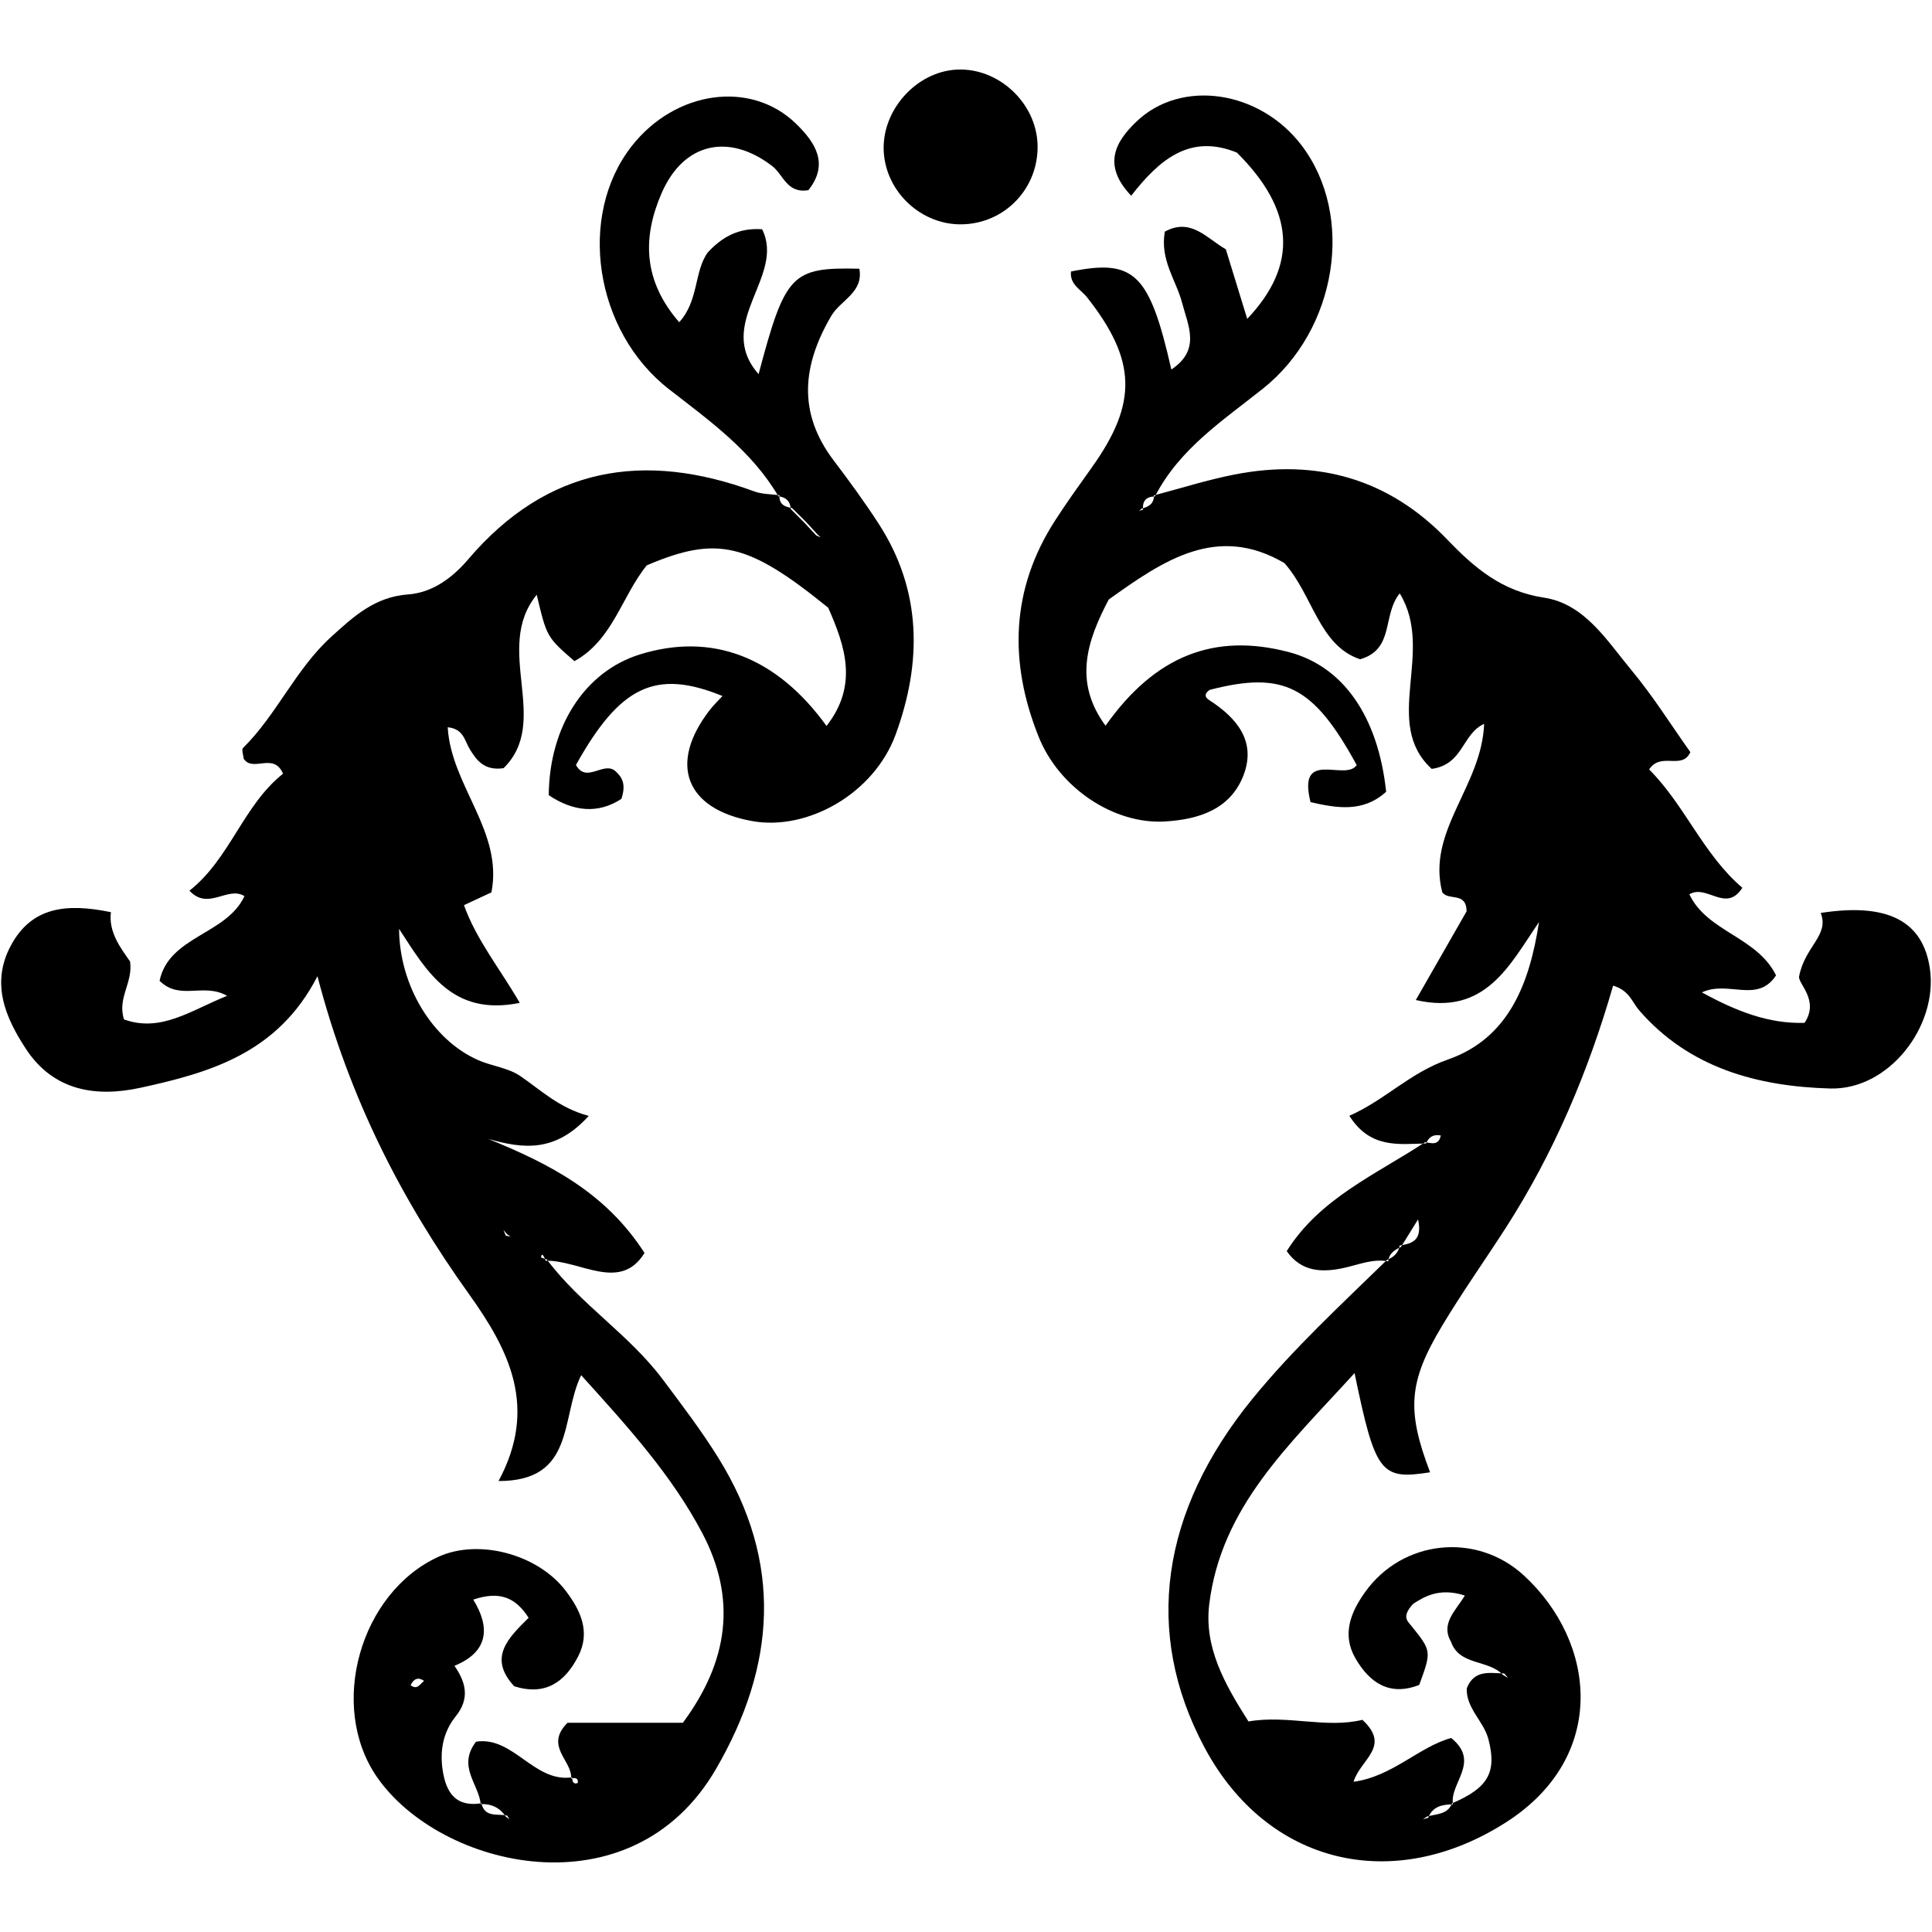 <?xml version="1.0" encoding="utf-8"?>
<!-- Generator: Adobe Illustrator 16.0.4, SVG Export Plug-In . SVG Version: 6.00 Build 0)  -->
<!DOCTYPE svg PUBLIC "-//W3C//DTD SVG 1.1//EN" "http://www.w3.org/Graphics/SVG/1.1/DTD/svg11.dtd">
<svg version="1.1" id="Layer_3212" xmlns="http://www.w3.org/2000/svg" xmlns:xlink="http://www.w3.org/1999/xlink" x="0px" y="0px"
	 width="128px" height="128px" viewBox="0 0 128 128" enable-background="new 0 0 128 128" xml:space="preserve">
<g id="QtyzYb.tif">
	<g>
		<path fill-rule="evenodd" clip-rule="evenodd" d="M94.483,75.755c-1.812,0.048-3.708,0.353-5.086-1.833
			c2.343-1.025,4.021-2.854,6.527-3.724c4.051-1.411,5.416-5.064,6.04-9.111c-1.956,2.86-3.545,6.225-8.163,5.168
			c1.216-2.124,2.332-4.071,3.367-5.881c-0.03-1.317-1.182-0.672-1.614-1.256c-1.055-4.065,2.624-7.03,2.773-11.163
			c-1.479,0.681-1.365,2.692-3.473,2.986c-3.33-3.054,0.244-7.764-2.118-11.627c-1.176,1.439-0.325,3.703-2.624,4.364
			c-2.726-0.912-3.1-4.188-5.009-6.367c-4.462-2.626-8.026-0.185-11.647,2.41c-1.423,2.706-2.364,5.438-0.211,8.36
			c3.27-4.633,7.219-6.188,12.18-4.868c3.559,0.948,5.876,4.236,6.411,9.243c-1.531,1.39-3.266,1.087-5.01,0.687
			c-0.902-3.592,2.312-1.339,3.058-2.455c-2.86-5.245-4.835-6.25-9.736-4.983c-0.337,0.227-0.364,0.466-0.048,0.669
			c1.825,1.176,3.145,2.719,2.292,4.972c-0.862,2.275-2.97,2.946-5.215,3.079c-3.352,0.2-6.999-2.194-8.369-5.624
			c-1.97-4.929-1.851-9.76,1.104-14.331c0.775-1.2,1.612-2.36,2.44-3.524c3.025-4.243,2.952-7.073-0.319-11.231
			c-0.424-0.54-1.176-0.866-1.076-1.728c4.191-0.842,5.198,0.117,6.648,6.494c1.964-1.307,1.113-2.889,0.708-4.433
			c-0.391-1.49-1.47-2.805-1.141-4.702c1.727-0.944,2.771,0.44,4.043,1.171c0.484,1.576,0.938,3.051,1.417,4.609
			c3.408-3.592,3.136-7.221-0.685-11.016c-3.089-1.264-5.118,0.438-7.003,2.858c-1.936-2.031-1.048-3.581,0.352-4.916
			c2.984-2.85,8.169-2.06,10.937,1.578c3.542,4.655,2.367,12.196-2.558,16.116c-2.657,2.116-5.538,3.992-7.154,7.144
			c-0.571,0.012-0.847,0.292-0.791,0.872l-0.264,0.084l0.187-0.156c0.46-0.112,0.808-0.329,0.799-0.87
			c1.781-0.468,3.544-1.032,5.349-1.384c5.439-1.064,10.213,0.279,14.08,4.307c1.812,1.89,3.622,3.43,6.417,3.854
			c2.692,0.408,4.168,2.854,5.791,4.805c1.427,1.712,2.617,3.622,3.901,5.428c-0.543,1.215-1.95-0.046-2.731,1.148
			c2.357,2.347,3.574,5.619,6.176,7.839c-1.079,1.693-2.351-0.256-3.511,0.432c1.189,2.504,4.471,2.799,5.744,5.37
			c-1.235,1.892-3.175,0.306-4.912,1.131c2.312,1.264,4.438,2.088,6.8,2.016c1.021-1.525-0.499-2.636-0.356-3.101
			c0.396-2,2.008-2.687,1.427-4.18c4.436-0.691,6.794,0.535,7.238,3.727c0.523,3.769-2.702,8.013-6.613,7.904
			c-4.752-0.134-9.326-1.328-12.668-5.196c-0.453-0.525-0.633-1.3-1.711-1.619c-1.638,5.676-3.922,11.106-7.145,16.1
			c-1.389,2.153-2.874,4.25-4.191,6.447c-2.237,3.73-2.343,5.611-0.791,9.695c-3.267,0.517-3.625,0.086-5.003-6.572
			c-4.34,4.772-8.825,8.842-9.626,15.301c-0.352,2.827,0.98,5.249,2.598,7.779c2.568-0.449,5.143,0.482,7.546-0.108
			c1.932,1.778-0.14,2.62-0.584,4.104c2.585-0.352,4.322-2.31,6.468-2.901c1.979,1.602-0.128,2.988,0.12,4.402
			c-0.71-0.002-1.349,0.127-1.646,0.888c-0.259,0.07-0.517,0.143-0.351,0.096c-0.16,0.106,0.055-0.035,0.27-0.177
			c0.608-0.189,1.36-0.111,1.663-0.881c2.399-1.023,2.975-2.055,2.415-4.232c-0.311-1.209-1.488-2.052-1.439-3.386
			c0.493-1.262,1.536-1.005,2.487-0.984c0.119,0.142,0.239,0.285,0.248,0.295c-0.015-0.008-0.177-0.104-0.339-0.2
			c-0.967-1.04-2.894-0.593-3.447-2.211c-0.698-1.21,0.345-2.068,0.922-3.047c-1.742-0.57-2.772,0.14-3.427,0.551
			c-0.761,0.842-0.39,1.116-0.126,1.443c1.355,1.683,1.351,1.687,0.533,3.927c-1.95,0.766-3.278-0.124-4.226-1.76
			c-0.918-1.587-0.311-3.059,0.636-4.386c2.479-3.476,7.381-3.999,10.522-1.106c4.828,4.445,5.579,12.017-1.16,16.341
			c-7.485,4.801-15.854,2.841-20.017-4.98c-4.031-7.573-2.891-15.594,3.191-23.06c2.712-3.327,5.856-6.218,8.912-9.203
			c0.438-0.18,0.766-0.456,0.842-0.954c0.777-0.133,1.537-0.29,1.222-1.735c-0.378,0.608-0.754,1.217-1.13,1.825
			c-0.423,0.195-0.795,0.432-0.847,0.954c-1.022-0.183-1.953,0.22-2.92,0.433c-1.454,0.323-2.835,0.278-3.804-1.109
			c2.195-3.502,5.905-5.072,9.165-7.216c0.419,0.056,0.905,0.25,1.041-0.448C94.909,75.135,94.647,75.367,94.483,75.755z"/>
		<path fill-rule="evenodd" clip-rule="evenodd" d="M37.839,117.824c0.083-1.19-1.791-2.123-0.242-3.684c2.423,0,5.077,0,7.643,0
			c3.032-4.088,3.585-8.228,1.273-12.596c-2.008-3.794-4.846-6.942-8.01-10.434c-1.374,2.839-0.378,7.017-5.473,7.013
			c2.623-4.875,0.71-8.658-1.958-12.385c-4.43-6.189-7.901-12.874-10.04-21.06c-2.623,5.109-7.137,6.388-11.724,7.389
			c-2.944,0.642-5.758,0.218-7.59-2.574c-1.372-2.089-2.33-4.343-1.01-6.826c1.381-2.598,3.696-2.84,6.641-2.233
			c-0.172,1.317,0.655,2.389,1.27,3.269c0.199,1.432-0.861,2.401-0.403,3.837c2.448,0.88,4.408-0.59,6.83-1.564
			c-1.574-0.896-3.113,0.344-4.474-0.996c0.628-2.97,4.43-3.041,5.625-5.611c-1.129-0.689-2.392,0.991-3.646-0.36
			c2.694-2.123,3.548-5.641,6.202-7.75c-0.634-1.455-1.982-0.064-2.607-0.987c-0.02-0.236-0.156-0.605-0.042-0.718
			c2.239-2.216,3.479-5.214,5.831-7.354c1.496-1.362,2.901-2.658,5.105-2.818c1.607-0.116,2.934-1.098,3.977-2.323
			c5.23-6.138,11.642-7.195,18.966-4.498c0.515,0.189,1.104,0.171,1.659,0.25c-0.038,0.591,0.335,0.775,0.829,0.842
			c0.308,0.305,0.615,0.611,0.922,0.916c0.254,0.276,0.507,0.552,0.76,0.827l0.226,0.213l-0.305-0.138
			c-0.254-0.274-0.508-0.547-0.762-0.821c-0.308-0.307-0.614-0.614-0.921-0.921c-0.028-0.52-0.319-0.788-0.821-0.85
			c-1.775-3.019-4.557-5-7.246-7.092c-4.942-3.845-6.091-11.48-2.475-16.103c2.885-3.686,7.894-4.404,10.895-1.483
			c1.258,1.225,2.21,2.646,0.815,4.397c-1.426,0.243-1.665-1.034-2.392-1.592c-2.88-2.21-5.872-1.562-7.328,1.779
			c-1.272,2.918-1.259,5.782,1.16,8.563c1.308-1.438,0.978-3.355,1.891-4.622c0.97-1.044,2.05-1.64,3.6-1.538
			c1.575,3.122-3.196,6.23-0.232,9.6c1.772-6.665,2.183-7.085,6.676-6.985c0.292,1.572-1.25,2.085-1.858,3.123
			c-1.915,3.265-2.247,6.407,0.153,9.575c1.036,1.366,2.049,2.752,2.979,4.189c2.883,4.444,2.877,9.211,1.13,13.977
			c-1.438,3.921-5.851,6.401-9.529,5.728c-4.403-0.806-5.537-3.8-2.783-7.359c0.25-0.323,0.55-0.607,0.84-0.923
			c-4.414-1.803-6.784-0.681-9.707,4.568c0.696,1.265,1.857-0.305,2.633,0.427c0.439,0.396,0.696,0.864,0.376,1.82
			c-1.53,1.004-3.171,0.854-4.811-0.242c0.033-4.569,2.405-8.196,6.027-9.325c4.743-1.478,9.036,0.114,12.376,4.736
			c2.123-2.719,1.223-5.307,0.111-7.834c-5.324-4.317-7.368-4.788-12.018-2.809c-1.665,2.047-2.254,4.951-4.794,6.348
			c-1.834-1.595-1.834-1.595-2.499-4.398c-2.917,3.57,0.981,8.363-2.197,11.49c-1.274,0.183-1.786-0.518-2.24-1.26
			c-0.341-0.557-0.402-1.345-1.461-1.451c0.221,3.875,3.686,6.889,2.897,10.938c-0.638,0.297-1.221,0.568-1.82,0.849
			c0.833,2.315,2.365,4.178,3.697,6.473c-4.471,0.906-6.141-2.051-7.996-4.904c0.02,3.774,2.215,7.367,5.244,8.699
			c0.907,0.398,1.983,0.506,2.778,1.047c1.369,0.931,2.566,2.115,4.542,2.647c-2.201,2.421-4.3,2.199-6.662,1.522
			c4.097,1.665,7.797,3.571,10.359,7.558c-1.617,2.622-4.268,0.469-6.555,0.512c-0.147-0.43-0.266-0.506-0.299-0.225
			c-0.004,0.032,0.248,0.093,0.38,0.142c2.219,2.972,5.444,4.96,7.679,7.945c1.279,1.709,2.563,3.39,3.694,5.214
			c4.3,6.933,3.793,13.791-0.168,20.607c-5.6,9.639-18.278,6.578-22.458,0.525c-3.249-4.705-1.118-12.211,4.069-14.589
			c2.654-1.215,6.587-0.19,8.445,2.261c0.979,1.294,1.658,2.723,0.808,4.354c-0.875,1.682-2.156,2.611-4.224,1.963
			c-1.799-1.923-0.323-3.265,0.95-4.538c-0.869-1.356-1.921-1.791-3.667-1.205c1.125,1.833,1.032,3.45-1.246,4.387
			c0.766,1.098,1.028,2.174,0.085,3.344c-0.842,1.044-1.073,2.304-0.856,3.638c0.234,1.459,0.894,2.391,2.557,2.124
			c0.228,0.981,1.076,0.67,1.704,0.818l0.158,0.243l-0.236-0.163c-0.397-0.601-0.96-0.873-1.674-0.841
			c-0.117-1.32-1.569-2.494-0.309-4.137c2.476-0.381,3.838,2.73,6.367,2.361c0.004,0.345,0.129,0.471,0.373,0.374
			C38.322,117.854,38.176,117.752,37.839,117.824z M33.511,81.868c-0.073-0.175-0.146-0.349-0.158-0.377
			c0.016,0.017,0.134,0.152,0.254,0.288c0.073,0.05,0.147,0.1,0.22,0.151C33.722,81.909,33.617,81.888,33.511,81.868z
			 M28.095,111.363c-0.417-0.284-0.692-0.118-0.892,0.284C27.641,111.995,27.833,111.565,28.095,111.363z"/>
		<path fill-rule="evenodd" clip-rule="evenodd" d="M68.742,9.601c0.073,2.874-2.167,5.218-5.03,5.262
			c-2.645,0.041-4.966-2.091-5.157-4.739c-0.2-2.753,2.115-5.384,4.848-5.513C66.162,4.48,68.668,6.824,68.742,9.601z"/>
	</g>
</g>
</svg>
